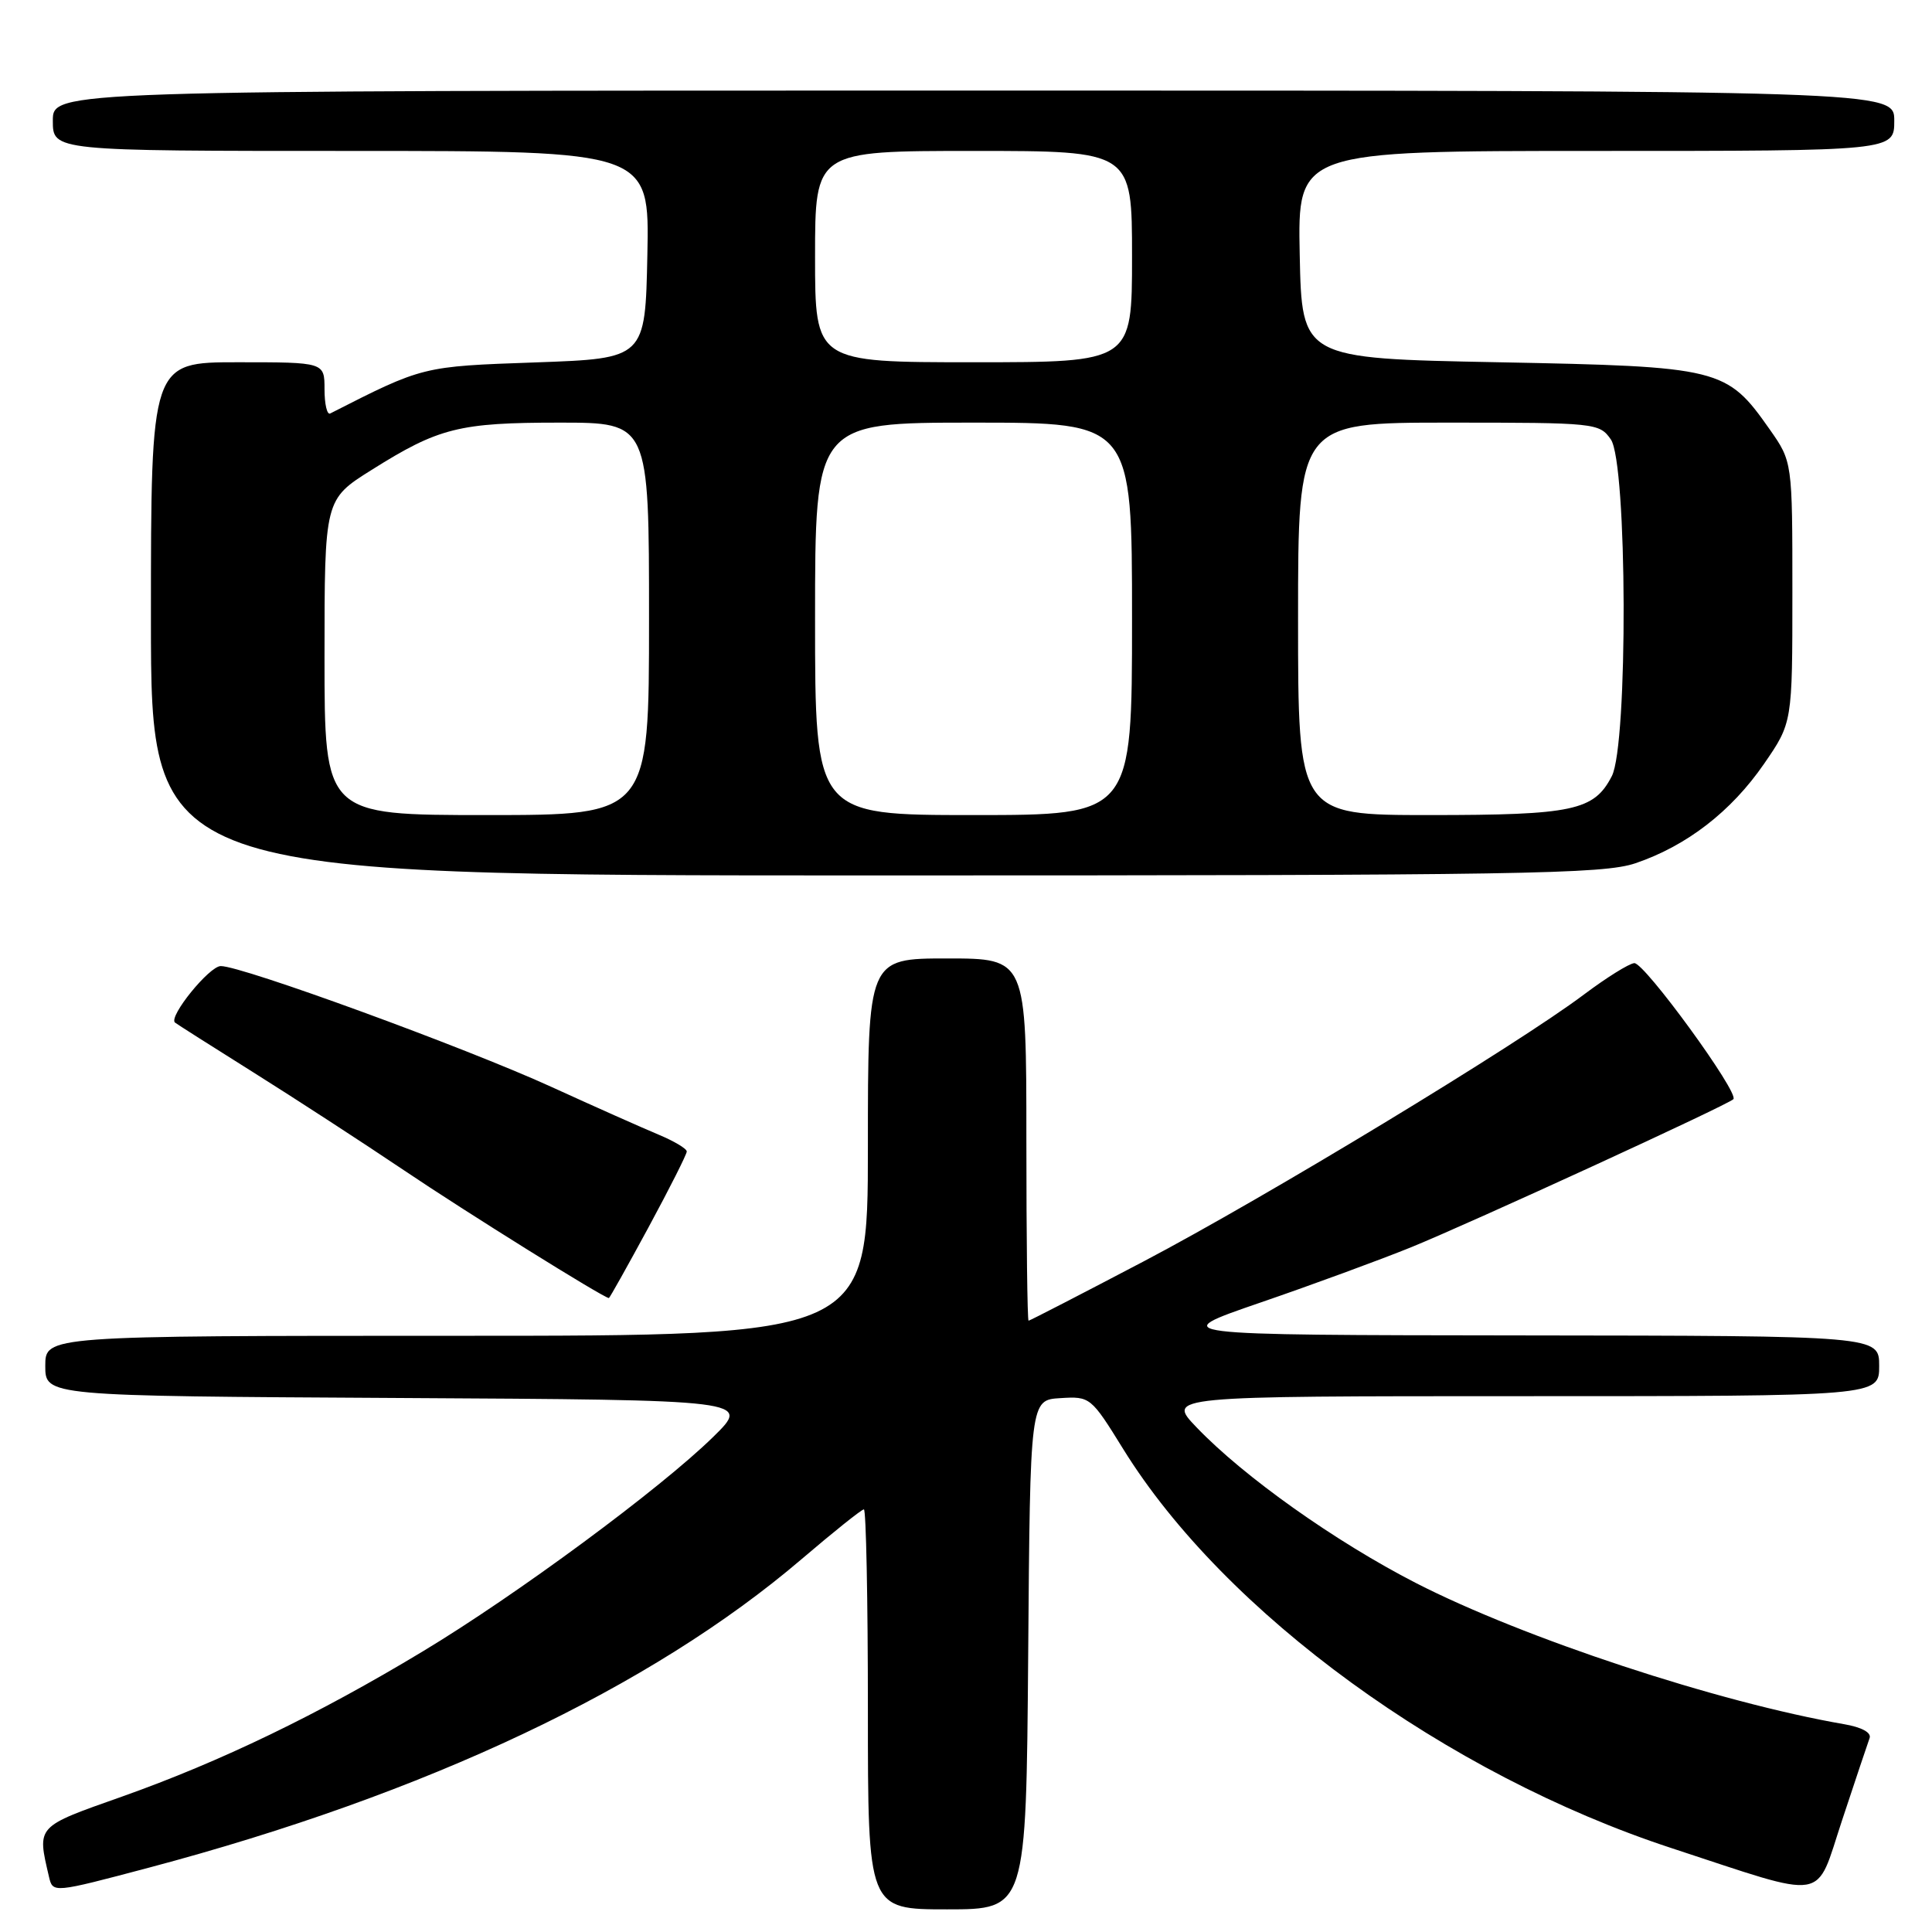 <?xml version="1.0" encoding="UTF-8" standalone="no"?>
<!DOCTYPE svg PUBLIC "-//W3C//DTD SVG 1.1//EN" "http://www.w3.org/Graphics/SVG/1.1/DTD/svg11.dtd" >
<svg xmlns="http://www.w3.org/2000/svg" xmlns:xlink="http://www.w3.org/1999/xlink" version="1.1" viewBox="0 0 256 256">
 <g >
 <path fill="currentColor"
d=" M 136.24 219.25 C 136.50 185.50 136.50 185.50 140.50 185.26 C 144.45 185.01 144.56 185.10 148.84 192.02 C 162.29 213.74 191.66 235.11 221.50 244.89 C 242.53 251.78 240.46 252.12 244.09 241.18 C 245.85 235.86 247.49 230.96 247.73 230.31 C 248.00 229.58 246.68 228.86 244.33 228.46 C 227.63 225.57 201.88 217.07 187.62 209.76 C 176.91 204.26 164.81 195.67 158.55 189.13 C 154.59 185.00 154.59 185.00 201.80 185.00 C 249.00 185.00 249.00 185.00 249.00 181.00 C 249.00 177.00 249.00 177.00 201.75 176.95 C 154.50 176.90 154.50 176.90 167.00 172.60 C 173.88 170.24 182.88 166.93 187.00 165.26 C 194.97 162.01 228.91 146.43 229.68 145.65 C 230.50 144.84 217.87 127.50 216.55 127.62 C 215.84 127.68 212.84 129.56 209.88 131.78 C 201.04 138.44 167.57 158.72 151.54 167.14 C 143.31 171.46 136.45 175.00 136.29 175.00 C 136.13 175.00 136.00 164.20 136.00 151.00 C 136.00 127.00 136.00 127.00 125.50 127.00 C 115.00 127.00 115.00 127.00 115.00 152.00 C 115.00 177.00 115.00 177.00 60.50 177.00 C 6.00 177.00 6.00 177.00 6.00 180.99 C 6.00 184.98 6.00 184.98 52.75 185.24 C 99.50 185.50 99.50 185.50 94.50 190.40 C 87.51 197.25 68.48 211.31 56.00 218.83 C 42.10 227.21 29.24 233.42 16.19 238.05 C 4.71 242.11 4.91 241.88 6.49 248.68 C 7.00 250.85 7.00 250.85 19.75 247.47 C 56.50 237.71 86.23 223.66 106.22 206.59 C 110.46 202.97 114.17 200.00 114.47 200.00 C 114.76 200.00 115.00 211.93 115.00 226.50 C 115.00 253.00 115.00 253.00 125.49 253.00 C 135.97 253.00 135.97 253.00 136.24 219.25 Z  M 85.93 162.63 C 88.72 157.47 91.00 152.95 91.00 152.58 C 91.00 152.20 89.31 151.20 87.25 150.34 C 85.19 149.48 78.78 146.63 73.00 143.99 C 61.53 138.76 32.04 127.99 29.25 128.01 C 27.73 128.02 22.32 134.69 23.18 135.49 C 23.36 135.65 28.00 138.60 33.50 142.05 C 39.00 145.50 48.00 151.35 53.50 155.05 C 61.74 160.61 80.00 171.99 80.68 172.00 C 80.78 172.00 83.14 167.78 85.93 162.63 Z  M 216.72 114.38 C 223.51 112.07 229.39 107.53 233.74 101.22 C 237.50 95.76 237.50 95.76 237.50 78.47 C 237.50 61.18 237.50 61.18 234.49 56.89 C 228.78 48.76 227.99 48.57 198.50 48.00 C 172.50 47.50 172.50 47.50 172.22 33.75 C 171.94 20.00 171.94 20.00 211.47 20.00 C 251.00 20.00 251.00 20.00 251.00 16.00 C 251.00 12.00 251.00 12.00 129.00 12.00 C 7.00 12.00 7.00 12.00 7.00 16.00 C 7.00 20.00 7.00 20.00 46.53 20.00 C 86.06 20.00 86.06 20.00 85.78 33.75 C 85.50 47.50 85.50 47.50 71.00 48.02 C 55.92 48.55 56.09 48.51 43.75 54.79 C 43.34 55.00 43.00 53.55 43.00 51.58 C 43.00 48.00 43.00 48.00 31.50 48.00 C 20.00 48.00 20.00 48.00 20.00 82.00 C 20.00 116.00 20.00 116.00 115.97 116.00 C 201.83 116.00 212.43 115.83 216.72 114.38 Z  M 43.00 87.09 C 43.00 66.18 43.00 66.18 49.25 62.26 C 58.13 56.68 60.83 56.00 74.15 56.00 C 86.00 56.00 86.00 56.00 86.00 82.00 C 86.00 108.00 86.00 108.00 64.50 108.00 C 43.00 108.00 43.00 108.00 43.00 87.09 Z  M 108.00 82.00 C 108.00 56.00 108.00 56.00 129.00 56.00 C 150.00 56.00 150.00 56.00 150.00 82.00 C 150.00 108.00 150.00 108.00 129.00 108.00 C 108.00 108.00 108.00 108.00 108.00 82.00 Z  M 172.00 82.00 C 172.00 56.00 172.00 56.00 191.94 56.00 C 211.42 56.00 211.92 56.05 213.44 58.22 C 215.63 61.34 215.74 98.67 213.57 102.85 C 211.22 107.41 208.44 108.00 189.45 108.00 C 172.00 108.00 172.00 108.00 172.00 82.00 Z  M 108.00 34.00 C 108.00 20.00 108.00 20.00 129.00 20.00 C 150.00 20.00 150.00 20.00 150.00 34.00 C 150.00 48.00 150.00 48.00 129.00 48.00 C 108.00 48.00 108.00 48.00 108.00 34.00 Z "/>
</g>
</svg>